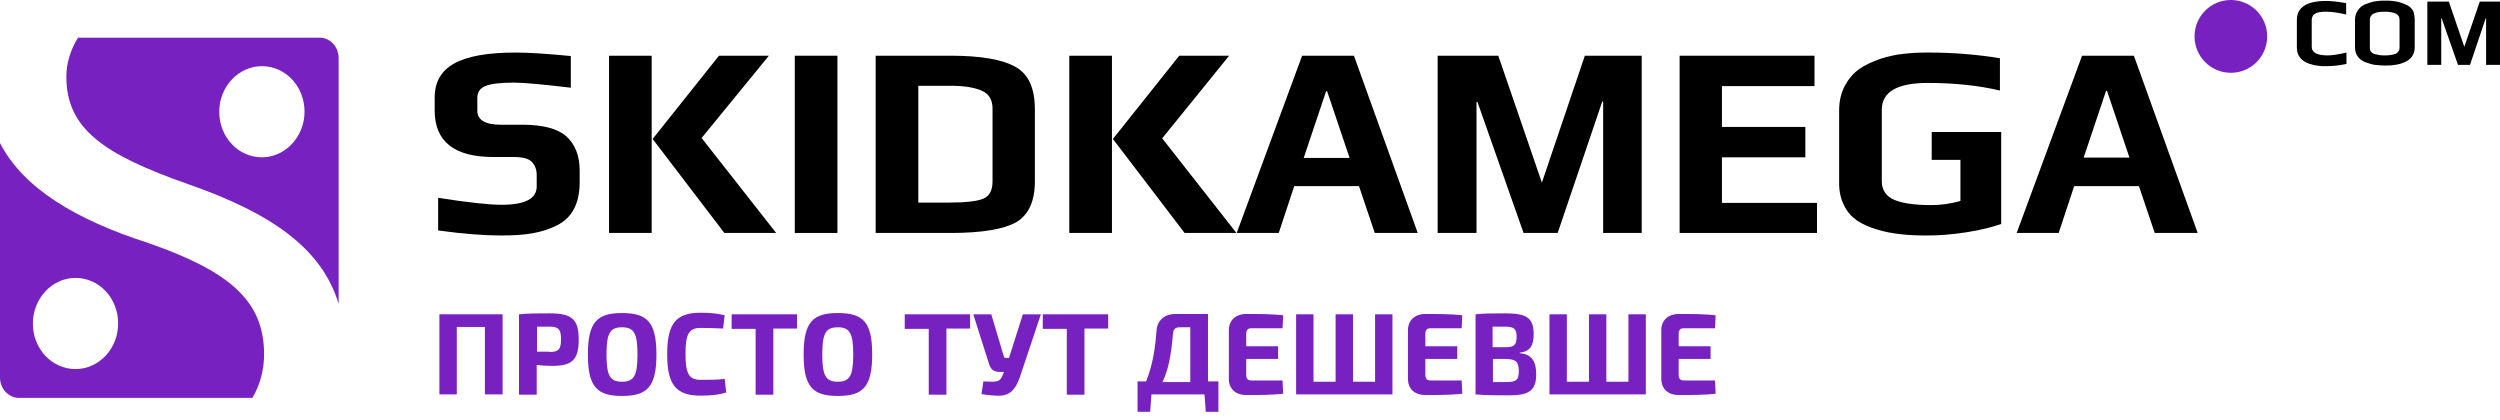<svg width="292" height="49" viewBox="0 0 292 49" fill="none" xmlns="http://www.w3.org/2000/svg">
<path d="M67.705 19.927V21.294C67.705 22.515 67.484 23.55 67.041 24.4C66.598 25.25 65.934 25.879 65.049 26.322C64.163 26.766 63.241 27.062 62.208 27.247C61.174 27.431 59.957 27.505 58.518 27.505C56.525 27.505 54.09 27.321 51.175 26.914V23.106C54.718 23.661 57.153 23.919 58.555 23.919C61.322 23.919 62.687 23.217 62.687 21.775V20.444C62.687 19.816 62.503 19.335 62.134 18.928C61.765 18.522 61.064 18.337 59.957 18.337H57.595C53.057 18.337 50.77 16.525 50.77 12.902V11.387C50.77 9.612 51.508 8.281 53.02 7.431C54.533 6.581 56.894 6.137 60.215 6.137C61.802 6.137 63.978 6.285 66.672 6.544V10.241C63.462 9.871 61.248 9.649 60.031 9.649C58.407 9.649 57.263 9.797 56.673 10.056C56.046 10.315 55.751 10.795 55.751 11.461V12.939C55.751 14.011 56.673 14.566 58.481 14.566H60.953C63.388 14.566 65.085 15.01 66.118 15.897C67.189 16.858 67.705 18.189 67.705 19.927Z" fill="black"/>
<path d="M76.117 27.21H71.136V6.507H76.117V27.21ZM90.655 27.21H84.603L76.228 16.23L83.976 6.507H89.806L81.947 16.119L90.655 27.21Z" fill="black"/>
<path d="M97.813 27.21H92.832V6.507H97.813V27.21Z" fill="black"/>
<path d="M120.873 12.755V21.184C120.873 23.513 120.135 25.102 118.696 25.953C117.257 26.766 114.712 27.21 111.096 27.21H102.277V6.507H111.059C114.564 6.507 117.073 6.95 118.586 7.801C120.135 8.651 120.873 10.315 120.873 12.755ZM115.929 21.184V12.681C115.929 11.682 115.523 10.98 114.712 10.61C113.9 10.241 112.682 10.019 111.059 10.019H107.258V23.66H110.874C112.793 23.66 114.084 23.513 114.822 23.217C115.56 22.921 115.929 22.256 115.929 21.184Z" fill="black"/>
<path d="M129.876 27.21H124.895V6.507H129.876V27.21ZM144.413 27.21H138.362L129.987 16.23L137.735 6.507H143.565L135.743 16.156L144.413 27.21Z" fill="black"/>
<path d="M165.592 27.21H160.574L158.729 21.738H151.165L149.357 27.21H144.45L152.088 6.507H158.139L165.592 27.21ZM157.622 18.411L155.003 10.647H154.892L152.272 18.448H157.622V18.411Z" fill="black"/>
<path d="M191.752 27.21H187.25V11.867H187.14L181.937 27.21H177.952L172.565 11.904H172.455V27.21H167.917V6.507H175.001L180.092 21.331L185.11 6.507H191.752V27.21Z" fill="black"/>
<path d="M212.266 27.21H196.179V6.507H211.934V10.056H201.123V14.825H210.864V18.374H201.123V23.698H212.229V27.21H212.266Z" fill="black"/>
<path d="M233.703 26.174C232.633 26.544 231.305 26.877 229.644 27.136C227.984 27.395 226.471 27.505 225.106 27.505C223.962 27.505 222.929 27.468 222.007 27.358C221.084 27.247 220.162 27.099 219.24 26.803C218.317 26.544 217.542 26.174 216.915 25.768C216.288 25.324 215.771 24.77 215.402 24.03C215.033 23.291 214.812 22.441 214.812 21.479V12.902C214.812 11.83 215.033 10.869 215.476 10.019C215.919 9.205 216.472 8.54 217.173 8.059C217.838 7.579 218.686 7.209 219.609 6.876C220.568 6.581 221.49 6.359 222.376 6.285C223.261 6.174 224.184 6.137 225.18 6.137C228.095 6.137 230.899 6.359 233.592 6.802V10.573C231.083 9.982 228.279 9.686 225.18 9.686C221.601 9.686 219.793 10.721 219.793 12.829V21.147C219.793 22.219 220.31 22.958 221.306 23.365C222.302 23.771 223.741 23.956 225.623 23.956C226.656 23.956 227.763 23.808 228.98 23.476V18.67H225.623V15.416H233.74V26.174H233.703Z" fill="black"/>
<path d="M256.69 27.21H251.672L249.827 21.738H242.263L240.455 27.21H235.548L243.185 6.507H249.237L256.69 27.21ZM248.72 18.411L246.1 10.61H245.99L243.37 18.411H248.72Z" fill="black"/>
<path d="M260.564 8.503C262.907 8.503 264.807 6.6 264.807 4.252C264.807 1.903 262.907 0 260.564 0C258.221 0 256.321 1.903 256.321 4.252C256.321 6.6 258.221 8.503 260.564 8.503Z" fill="#7721C1"/>
<path d="M274.068 7.468C273.22 7.653 272.445 7.727 271.67 7.727C271.375 7.727 271.08 7.727 270.821 7.69C270.563 7.653 270.268 7.616 269.936 7.505C269.604 7.431 269.308 7.283 269.087 7.135C268.866 6.987 268.644 6.766 268.497 6.507C268.349 6.248 268.275 5.915 268.275 5.545V2.329C268.275 0.85 269.419 0.111 271.707 0.111C272.26 0.111 273.035 0.185 274.031 0.37V1.701C273.146 1.479 272.371 1.368 271.707 1.368C271.448 1.368 271.227 1.368 271.08 1.405C270.932 1.405 270.747 1.442 270.563 1.516C270.379 1.59 270.268 1.664 270.157 1.812C270.083 1.959 270.01 2.107 270.01 2.329V5.472C270.01 6.137 270.637 6.47 271.854 6.47C272.408 6.47 273.109 6.359 274.068 6.137V7.468Z" fill="black"/>
<path d="M282.038 2.329V5.545C282.038 5.952 281.927 6.322 281.706 6.617C281.484 6.913 281.189 7.135 280.82 7.283C280.451 7.431 280.082 7.542 279.713 7.579C279.344 7.653 278.939 7.653 278.533 7.653C278.127 7.653 277.758 7.616 277.426 7.579C277.094 7.542 276.725 7.431 276.319 7.283C275.913 7.135 275.618 6.913 275.397 6.617C275.175 6.322 275.064 5.952 275.064 5.508V2.329C275.064 1.959 275.138 1.627 275.323 1.331C275.507 1.035 275.692 0.813 275.95 0.665C276.171 0.517 276.467 0.407 276.835 0.296C277.168 0.185 277.463 0.148 277.758 0.111C278.016 0.074 278.311 0.074 278.607 0.074C278.902 0.074 279.197 0.074 279.455 0.111C279.713 0.148 280.045 0.185 280.378 0.296C280.71 0.407 281.005 0.517 281.263 0.665C281.521 0.813 281.706 1.035 281.89 1.331C281.964 1.59 282.038 1.959 282.038 2.329ZM280.267 5.545V2.329C280.267 1.959 280.119 1.737 279.824 1.59C279.529 1.442 279.086 1.368 278.533 1.368C277.942 1.368 277.537 1.442 277.241 1.59C276.946 1.737 276.799 1.996 276.799 2.329V5.582C276.799 5.767 276.835 5.915 276.946 6.063C277.057 6.174 277.204 6.285 277.389 6.322C277.573 6.359 277.758 6.396 277.905 6.433C278.053 6.47 278.274 6.47 278.533 6.47C278.791 6.47 278.975 6.47 279.16 6.433C279.344 6.396 279.492 6.396 279.677 6.322C279.861 6.285 280.009 6.174 280.082 6.063C280.23 5.915 280.267 5.767 280.267 5.545Z" fill="black"/>
<path d="M291.963 7.579H290.376V2.107H290.34L288.495 7.579H287.093L285.174 2.107H285.137V7.579H283.514V0.185H286.023L287.831 5.471L289.639 0.185H292V7.579H291.963Z" fill="black"/>
<path d="M17.341 28.393C8.855 25.657 2.73 21.997 0 16.71V44.105C0 45.399 0.996 46.471 2.214 46.471H29.48C30.366 44.955 30.846 43.255 30.846 41.332C30.809 35.232 27.008 31.757 17.341 28.393ZM8.818 43.107C6.051 43.107 3.837 40.741 3.837 37.783C3.837 34.862 6.088 32.459 8.818 32.459C11.585 32.459 13.799 34.825 13.799 37.783C13.799 40.741 11.549 43.107 8.818 43.107Z" fill="#7721C1"/>
<path d="M37.34 4.399H9.114C8.191 5.878 7.749 7.468 7.749 8.947C7.749 15.047 12.102 18.041 21.991 21.516C31.731 24.918 37.598 29.021 39.553 35.491V6.765C39.553 5.472 38.557 4.399 37.34 4.399ZM30.588 18.374C27.82 18.374 25.607 16.008 25.607 13.05C25.607 10.13 27.857 7.727 30.588 7.727C33.355 7.727 35.569 10.093 35.569 13.05C35.569 15.971 33.318 18.374 30.588 18.374Z" fill="#7721C1"/>
<path d="M58.703 46.063H56.636V38.189H53.353V46.063H51.323V36.71H58.703V46.063Z" fill="#7721C1"/>
<path d="M60.658 36.711C61.765 36.6 62.54 36.6 64.2 36.6C66.783 36.6 67.594 37.266 67.594 39.669C67.594 42.072 66.783 42.737 64.458 42.737C63.831 42.737 63.241 42.7 62.687 42.626V46.101H60.621V36.711H60.658ZM64.163 41.11C65.233 41.11 65.528 40.815 65.528 39.632C65.528 38.449 65.233 38.153 64.163 38.153H62.724V41.073H64.163V41.11Z" fill="#7721C1"/>
<path d="M76.671 41.406C76.671 45.177 75.601 46.249 72.649 46.249C69.698 46.249 68.665 45.14 68.665 41.406C68.665 37.672 69.698 36.563 72.649 36.563C75.601 36.563 76.671 37.635 76.671 41.406ZM70.841 41.406C70.841 43.883 71.247 44.585 72.649 44.585C74.052 44.585 74.457 43.883 74.457 41.406C74.457 38.929 74.052 38.227 72.649 38.227C71.247 38.227 70.841 38.929 70.841 41.406Z" fill="#7721C1"/>
<path d="M84.825 45.843C83.977 46.101 83.165 46.212 81.837 46.212C78.959 46.212 77.926 44.955 77.926 41.369C77.926 37.783 78.959 36.526 81.837 36.526C83.165 36.526 83.792 36.637 84.641 36.822L84.457 38.375C83.571 38.338 83.017 38.301 81.837 38.301C80.472 38.301 80.066 39.003 80.066 41.332C80.066 43.661 80.472 44.364 81.837 44.364C83.091 44.364 83.829 44.364 84.641 44.253L84.825 45.843Z" fill="#7721C1"/>
<path d="M90.323 38.411V46.101H88.257V38.411H85.453V36.711H93.09V38.375H90.323V38.411Z" fill="#7721C1"/>
<path d="M101.872 41.406C101.872 45.177 100.802 46.249 97.85 46.249C94.898 46.249 93.865 45.14 93.865 41.406C93.865 37.672 94.898 36.563 97.85 36.563C100.839 36.563 101.872 37.635 101.872 41.406ZM96.042 41.406C96.042 43.883 96.448 44.585 97.85 44.585C99.252 44.585 99.658 43.883 99.658 41.406C99.658 38.929 99.252 38.227 97.85 38.227C96.448 38.227 96.042 38.929 96.042 41.406Z" fill="#7721C1"/>
<path d="M110.542 38.411V46.101H108.476V38.411H105.672V36.711H113.309V38.375H110.542V38.411Z" fill="#7721C1"/>
<path d="M119.25 43.661C118.77 45.177 118.217 46.101 116.889 46.212C116.261 46.249 115.228 46.138 114.638 46.027L114.859 44.548C116.52 44.623 116.778 44.659 117.147 43.735L117.258 43.439H116.741C116.04 43.439 115.708 43.107 115.524 42.515L113.679 36.711H115.782L117.258 41.665C117.295 41.776 117.368 41.813 117.516 41.813H117.848L119.471 36.711H121.575L119.25 43.661Z" fill="#7721C1"/>
<path d="M126.666 38.411V46.101H124.6V38.411H121.796V36.711H129.434V38.375H126.666V38.411Z" fill="#7721C1"/>
<path d="M140.687 46.064H134.488L134.341 48.098H132.865V44.549H133.861C134.636 42.663 134.931 40.667 135.079 38.633C135.152 37.45 136.001 36.674 137.255 36.674H141.093V44.549H142.31V48.098H140.834L140.687 46.064ZM139.026 38.227H137.809C137.255 38.227 137.034 38.449 136.997 39.04C136.776 41.591 136.481 43.107 135.78 44.623H139.026V38.227Z" fill="#7721C1"/>
<path d="M149.874 45.99C148.62 46.138 146.996 46.138 145.557 46.138C144.303 46.138 143.528 45.399 143.528 44.253V38.559C143.528 37.413 144.34 36.674 145.557 36.674C146.996 36.674 148.62 36.674 149.874 36.822L149.8 38.338H146.184C145.742 38.338 145.557 38.523 145.557 39.04V40.445H149.284V41.924H145.557V43.735C145.557 44.253 145.742 44.438 146.184 44.438H149.8L149.874 45.99Z" fill="#7721C1"/>
<path d="M162.566 46.064H151.387V36.711H153.416V44.586H155.999V36.711H158.028V44.586H160.611V36.711H162.64V46.064H162.566Z" fill="#7721C1"/>
<path d="M170.794 45.99C169.54 46.138 167.917 46.138 166.478 46.138C165.223 46.138 164.448 45.399 164.448 44.253V38.559C164.448 37.413 165.26 36.674 166.478 36.674C167.917 36.674 169.54 36.674 170.794 36.822L170.721 38.338H167.105C166.662 38.338 166.478 38.523 166.478 39.04V40.445H170.204V41.924H166.478V43.735C166.478 44.253 166.662 44.438 167.105 44.438H170.721L170.794 45.99Z" fill="#7721C1"/>
<path d="M177.51 41.258C178.949 41.369 179.428 42.257 179.428 43.735C179.428 45.658 178.506 46.175 176.292 46.175C174.484 46.175 173.525 46.175 172.344 46.064V36.711C173.414 36.6 174.3 36.6 175.849 36.6C178.285 36.6 179.133 37.118 179.133 39.04C179.133 40.371 178.69 41.073 177.51 41.184V41.258ZM175.849 40.556C176.846 40.556 177.141 40.297 177.141 39.336C177.141 38.375 176.809 38.153 175.739 38.153H174.337V40.556H175.849ZM175.923 44.623C177.067 44.623 177.399 44.401 177.399 43.366C177.399 42.219 177.03 41.961 175.886 41.924H174.374V44.623H175.923Z" fill="#7721C1"/>
<path d="M192.158 46.064H180.978V36.711H183.007V44.586H185.59V36.711H187.619V44.586H190.202V36.711H192.231V46.064H192.158Z" fill="#7721C1"/>
<path d="M200.386 45.99C199.131 46.138 197.508 46.138 196.069 46.138C194.814 46.138 194.04 45.399 194.04 44.253V38.559C194.04 37.413 194.851 36.674 196.069 36.674C197.508 36.674 199.131 36.674 200.386 36.822L200.312 38.338H196.696C196.253 38.338 196.069 38.523 196.069 39.04V40.445H199.795V41.924H196.069V43.735C196.069 44.253 196.253 44.438 196.696 44.438H200.312L200.386 45.99Z" fill="#7721C1"/>
</svg>
